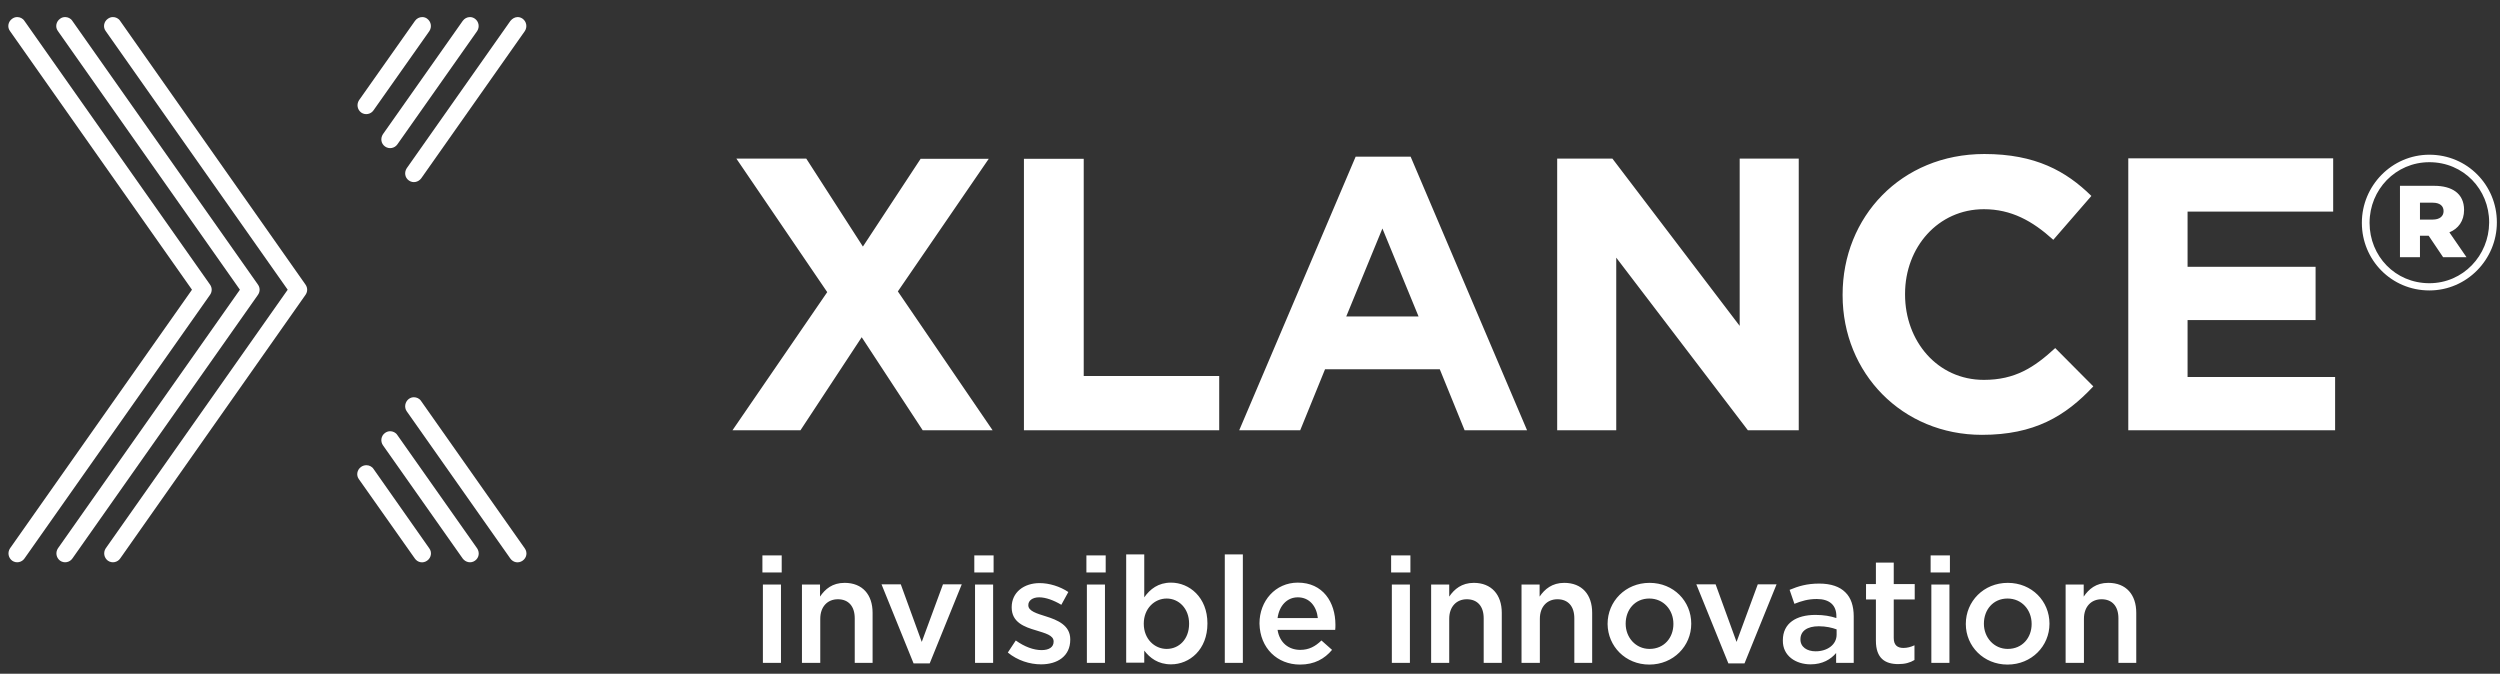 <svg width="141" height="38" viewBox="0 0 141 38" fill="none" xmlns="http://www.w3.org/2000/svg">
<rect x="0" y="0" width="141" height="38" fill="#333333" stroke="none"/>
<path d="M23.344 22.404C23.493 22.404 23.657 22.472 23.752 22.621L29.598 30.929C29.761 31.16 29.707 31.459 29.476 31.622C29.245 31.785 28.945 31.731 28.782 31.5L22.936 23.192C22.786 22.975 22.841 22.662 23.058 22.499C23.154 22.431 23.249 22.404 23.344 22.404Z" fill="white"/>
<path d="M6.369 0.963C6.519 0.963 6.682 1.031 6.777 1.18L17.233 16.055C17.355 16.231 17.355 16.449 17.233 16.626L6.777 31.5C6.627 31.718 6.315 31.785 6.084 31.622C5.866 31.459 5.812 31.16 5.961 30.929L16.226 16.34L5.961 1.751C5.798 1.534 5.852 1.221 6.084 1.058C6.179 0.99 6.274 0.963 6.369 0.963Z" fill="white"/>
<path d="M29.194 0.963C29.289 0.963 29.384 0.99 29.48 1.058C29.697 1.221 29.751 1.52 29.602 1.751L23.756 10.059C23.592 10.276 23.293 10.344 23.062 10.181C22.831 10.018 22.79 9.719 22.94 9.488L28.786 1.18C28.895 1.044 29.044 0.963 29.194 0.963Z" fill="white"/>
<path d="M22.004 24.321C22.153 24.321 22.317 24.389 22.412 24.539L26.912 30.929C27.062 31.16 27.021 31.459 26.79 31.622C26.559 31.786 26.259 31.718 26.096 31.5L21.596 25.11C21.446 24.892 21.487 24.58 21.718 24.416C21.814 24.349 21.909 24.321 22.004 24.321Z" fill="white"/>
<path d="M3.674 0.963C3.823 0.963 3.987 1.031 4.082 1.18L14.551 16.055C14.673 16.231 14.673 16.449 14.551 16.626L4.082 31.5C3.932 31.718 3.619 31.785 3.388 31.622C3.171 31.459 3.116 31.16 3.266 30.929L13.531 16.34L3.266 1.751C3.103 1.534 3.157 1.221 3.388 1.058C3.47 0.99 3.579 0.963 3.674 0.963Z" fill="white"/>
<path d="M26.504 0.963C26.599 0.963 26.695 0.99 26.79 1.058C27.007 1.221 27.062 1.52 26.912 1.751L22.412 8.142C22.262 8.359 21.949 8.427 21.718 8.264C21.487 8.101 21.446 7.802 21.596 7.571L26.096 1.18C26.192 1.044 26.341 0.963 26.504 0.963Z" fill="white"/>
<path d="M20.664 26.238C20.814 26.238 20.977 26.306 21.072 26.456L24.213 30.929C24.376 31.146 24.321 31.459 24.09 31.622C23.859 31.785 23.56 31.731 23.397 31.5L20.242 27.027C20.079 26.809 20.134 26.496 20.365 26.333C20.46 26.265 20.569 26.238 20.664 26.238Z" fill="white"/>
<path d="M0.971 0.963C1.12 0.963 1.283 1.031 1.379 1.18L11.848 16.055C11.97 16.231 11.97 16.449 11.848 16.626L1.379 31.5C1.229 31.718 0.916 31.785 0.685 31.622C0.468 31.459 0.413 31.16 0.563 30.929L10.828 16.34L0.563 1.751C0.4 1.534 0.454 1.221 0.685 1.058C0.78 0.99 0.876 0.963 0.971 0.963Z" fill="white"/>
<path d="M23.811 0.963C23.906 0.963 24.015 0.99 24.096 1.058C24.314 1.221 24.368 1.52 24.218 1.751L21.064 6.225C20.915 6.442 20.602 6.51 20.371 6.347C20.153 6.184 20.099 5.885 20.248 5.654L23.403 1.18C23.498 1.044 23.648 0.963 23.811 0.963Z" fill="white"/>
<path d="M136.486 12.397V11.432H137.207C137.601 11.432 137.818 11.609 137.818 11.908C137.818 12.193 137.601 12.384 137.207 12.384H136.486V12.397ZM135.344 14.505H136.486V13.295H136.976L137.791 14.505H139.11L138.145 13.104C138.648 12.9 138.974 12.465 138.974 11.84C138.974 10.902 138.281 10.48 137.288 10.48H135.358V14.505H135.344ZM137.016 15.973C135.086 15.973 133.644 14.437 133.644 12.574V12.56C133.644 10.698 135.113 9.148 137.016 9.148C138.947 9.148 140.388 10.684 140.388 12.533V12.56C140.375 14.41 138.92 15.973 137.016 15.973ZM137.016 16.381C139.137 16.381 140.823 14.627 140.823 12.547V12.533C140.823 10.453 139.165 8.726 137.016 8.726C134.895 8.726 133.209 10.48 133.209 12.56V12.574C133.209 14.654 134.868 16.381 137.016 16.381ZM120.035 24.267H131.7V21.262H123.379V18.053H130.599V15.049H123.379V11.935H131.591V8.93H120.035V24.267ZM111.782 24.525C114.732 24.525 116.486 23.478 118.063 21.792L115.915 19.631C114.719 20.732 113.644 21.425 111.89 21.425C109.266 21.425 107.445 19.236 107.445 16.612V16.571C107.445 13.947 109.307 11.799 111.89 11.799C113.427 11.799 114.623 12.452 115.806 13.526L117.954 11.051C116.527 9.651 114.8 8.686 111.918 8.686C107.213 8.686 103.923 12.248 103.923 16.612V16.653C103.923 21.044 107.281 24.525 111.782 24.525ZM87.825 24.267H91.156V14.532L98.58 24.267H101.449V8.944H98.118V18.38L90.939 8.944H87.825V24.267ZM75.928 17.849L77.968 12.887L80.007 17.849H75.928ZM69.892 24.267H73.332L74.732 20.827H81.204L82.604 24.267H86.126L79.559 8.835H76.459L69.892 24.267ZM57.75 24.267H68.763V21.208H61.122V8.957H57.75V24.267ZM51.931 8.944L48.668 13.906L45.473 8.944H41.53L46.656 16.476L41.312 24.267H45.147L48.6 19.019L52.04 24.267H55.983L50.639 16.435L55.765 8.957H51.931V8.944Z" fill="white"/>
<path d="M116.515 37.387H117.534V34.899C117.534 34.219 117.942 33.798 118.527 33.798C119.125 33.798 119.479 34.192 119.479 34.872V37.387H120.485V34.559C120.485 33.539 119.914 32.873 118.908 32.873C118.214 32.873 117.806 33.227 117.521 33.648V32.968H116.501V37.387H116.515ZM113.238 36.599C112.45 36.599 111.892 35.946 111.892 35.184V35.171C111.892 34.396 112.409 33.757 113.224 33.757C114.027 33.757 114.584 34.396 114.584 35.184V35.198C114.584 35.959 114.067 36.599 113.238 36.599ZM113.224 37.482C114.584 37.482 115.59 36.435 115.59 35.184V35.171C115.59 33.907 114.598 32.873 113.238 32.873C111.878 32.873 110.872 33.92 110.872 35.184V35.198C110.872 36.449 111.878 37.482 113.224 37.482ZM108.928 37.387H109.948V32.968H108.928V37.387ZM108.887 32.288H109.975V31.323H108.887V32.288ZM107.065 37.455C107.446 37.455 107.732 37.373 107.976 37.224V36.395C107.772 36.49 107.568 36.544 107.351 36.544C107.011 36.544 106.807 36.381 106.807 35.987V33.811H107.99V32.941H106.807V31.731H105.801V32.941H105.244V33.811H105.801V36.136C105.801 37.129 106.318 37.455 107.065 37.455ZM102.402 36.734C101.912 36.734 101.545 36.49 101.545 36.068V36.055C101.545 35.592 101.926 35.321 102.579 35.321C102.987 35.321 103.326 35.402 103.585 35.497V35.796C103.585 36.354 103.068 36.734 102.402 36.734ZM102.116 37.469C102.796 37.469 103.258 37.183 103.558 36.83V37.387H104.55V34.763C104.55 34.192 104.401 33.716 104.074 33.403C103.762 33.091 103.272 32.914 102.606 32.914C101.899 32.914 101.423 33.063 100.934 33.267L101.205 34.056C101.613 33.893 101.98 33.784 102.47 33.784C103.177 33.784 103.571 34.124 103.571 34.749V34.858C103.231 34.749 102.878 34.681 102.388 34.681C101.314 34.681 100.553 35.144 100.553 36.109V36.123C100.539 36.993 101.287 37.469 102.116 37.469ZM97.48 37.414H98.391L100.199 32.955H99.139L97.942 36.204L96.76 32.955H95.672L97.48 37.414ZM93.034 36.599C92.246 36.599 91.688 35.946 91.688 35.184V35.171C91.688 34.396 92.205 33.757 93.02 33.757C93.823 33.757 94.38 34.396 94.38 35.184V35.198C94.38 35.959 93.864 36.599 93.034 36.599ZM93.02 37.482C94.38 37.482 95.386 36.435 95.386 35.184V35.171C95.386 33.907 94.394 32.873 93.034 32.873C91.674 32.873 90.668 33.92 90.668 35.184V35.198C90.682 36.449 91.674 37.482 93.02 37.482ZM85.828 37.387H86.848V34.899C86.848 34.219 87.256 33.798 87.84 33.798C88.439 33.798 88.792 34.192 88.792 34.872V37.387H89.798V34.559C89.798 33.539 89.227 32.873 88.221 32.873C87.541 32.873 87.12 33.227 86.834 33.648V32.968H85.814V37.387H85.828ZM80.716 37.387H81.736V34.899C81.736 34.219 82.144 33.798 82.728 33.798C83.326 33.798 83.68 34.192 83.68 34.872V37.387H84.7V34.559C84.7 33.539 84.115 32.873 83.123 32.873C82.443 32.873 82.021 33.227 81.736 33.648V32.968H80.716V37.387ZM78.5 37.387H79.519V32.968H78.5V37.387ZM78.459 32.288H79.547V31.323H78.459V32.288ZM72.055 34.858C72.15 34.165 72.585 33.689 73.197 33.689C73.863 33.689 74.258 34.206 74.326 34.858H72.055ZM73.32 37.482C74.135 37.482 74.706 37.156 75.128 36.653L74.53 36.123C74.176 36.463 73.823 36.653 73.333 36.653C72.681 36.653 72.164 36.245 72.055 35.524H75.305C75.318 35.429 75.318 35.334 75.318 35.239C75.318 33.961 74.611 32.86 73.197 32.86C71.933 32.86 71.035 33.893 71.035 35.157V35.171C71.063 36.558 72.041 37.482 73.32 37.482ZM69.078 37.387H70.097V31.269H69.078V37.387ZM65.801 36.599C65.108 36.599 64.509 36.028 64.509 35.184V35.171C64.509 34.328 65.108 33.757 65.801 33.757C66.481 33.757 67.065 34.314 67.065 35.171V35.184C67.065 36.055 66.494 36.599 65.801 36.599ZM66.046 37.469C67.093 37.469 68.099 36.639 68.099 35.171V35.157C68.099 33.689 67.079 32.86 66.046 32.86C65.325 32.86 64.863 33.227 64.536 33.689V31.269H63.517V37.373H64.536V36.694C64.849 37.102 65.311 37.469 66.046 37.469ZM61.3 37.387H62.32V32.968H61.3V37.387ZM61.273 32.288H62.361V31.323H61.273V32.288ZM58.717 37.469C59.642 37.469 60.362 37.006 60.362 36.082V36.055C60.362 35.266 59.642 34.967 58.989 34.763C58.472 34.6 57.997 34.464 57.997 34.138V34.124C57.997 33.879 58.228 33.689 58.608 33.689C58.976 33.689 59.424 33.852 59.859 34.11L60.254 33.39C59.791 33.077 59.179 32.887 58.636 32.887C57.752 32.887 57.059 33.403 57.059 34.246V34.26C57.059 35.103 57.779 35.361 58.432 35.552C58.948 35.715 59.424 35.824 59.424 36.177V36.191C59.424 36.49 59.179 36.666 58.744 36.666C58.296 36.666 57.779 36.476 57.29 36.123L56.841 36.803C57.385 37.251 58.078 37.469 58.717 37.469ZM54.992 37.387H56.012V32.968H54.992V37.387ZM54.951 32.288H56.039V31.323H54.951V32.288ZM51.525 37.414H52.436L54.244 32.955H53.184L51.987 36.204L50.804 32.955H49.717L51.525 37.414ZM45.243 37.387H46.263V34.899C46.263 34.219 46.671 33.798 47.256 33.798C47.854 33.798 48.207 34.192 48.207 34.872V37.387H49.214V34.559C49.214 33.539 48.642 32.873 47.636 32.873C46.943 32.873 46.535 33.227 46.249 33.648V32.968H45.23V37.387H45.243ZM43.027 37.387H44.047V32.968H43.027V37.387ZM43 32.288H44.088V31.323H43V32.288Z" fill="white"/>
</svg>
